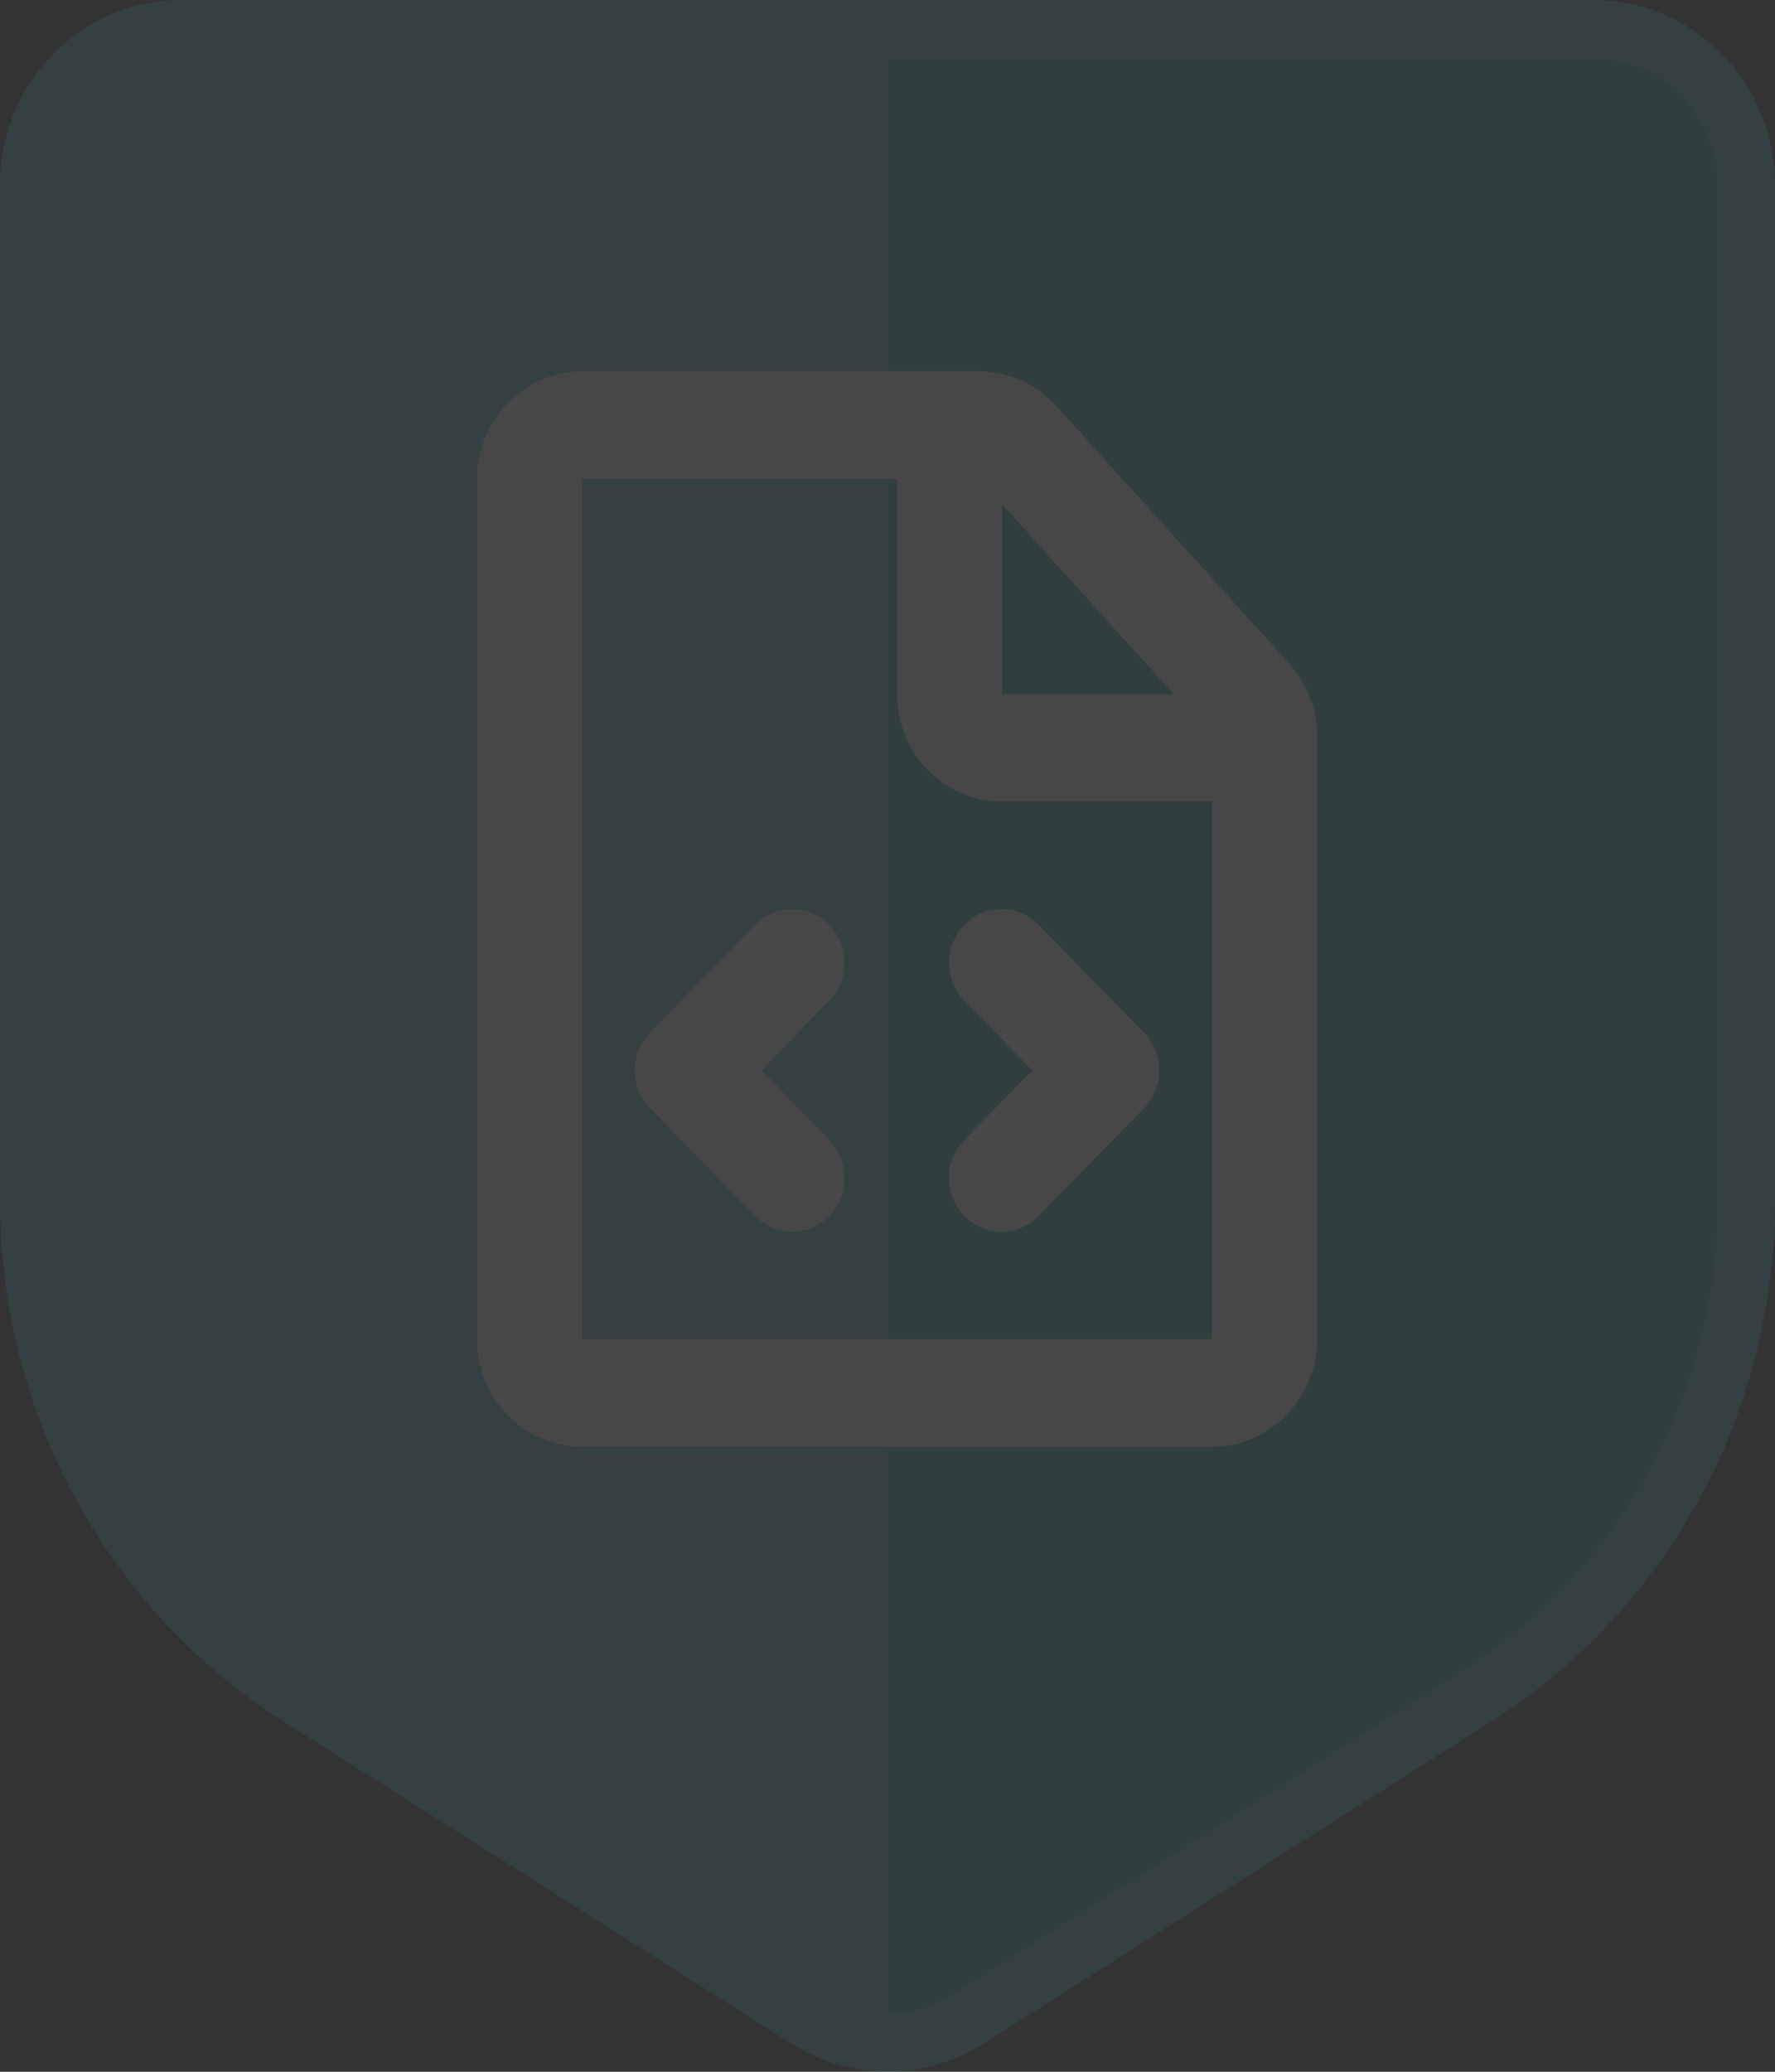 <svg width="24" height="28" viewBox="0 0 24 28" fill="none" xmlns="http://www.w3.org/2000/svg">
<rect x="0" y="0" width="24" height="28" fill="#333333" stroke="none"/>
<g opacity="0.1">
<path d="M0.383 16.326V2.509C0.383 1.342 1.307 0.396 2.447 0.396H11.996H21.544C22.684 0.396 23.609 1.342 23.609 2.509V16.326C23.609 19.063 22.23 21.605 19.961 23.052L13.088 27.436C12.419 27.862 11.572 27.862 10.904 27.436L4.031 23.052C1.762 21.605 0.383 19.063 0.383 16.326Z" fill="#45B4C8"/>
<path fill-rule="evenodd" clip-rule="evenodd" d="M12 27.755V0.396H21.544C22.684 0.396 23.609 1.342 23.609 2.509V16.326C23.609 19.063 22.23 21.605 19.961 23.052L13.088 27.436C12.755 27.648 12.377 27.755 12 27.755Z" fill="#22A5BB"/>
<path fill-rule="evenodd" clip-rule="evenodd" d="M2.452 0.788C1.525 0.788 0.774 1.553 0.774 2.496V16.238C0.774 18.824 2.084 21.226 4.24 22.594L11.113 26.953C11.656 27.298 12.344 27.298 12.887 26.953L19.76 22.594C21.916 21.226 23.226 18.824 23.226 16.238V2.496C23.226 1.553 22.475 0.788 21.548 0.788H2.452ZM0 2.496C0 1.117 1.098 0 2.452 0H21.548C22.902 0 24 1.117 24 2.496V16.238C24 19.096 22.552 21.751 20.17 23.262L13.296 27.622C12.503 28.126 11.497 28.126 10.704 27.622L3.83 23.263C1.448 21.751 0 19.096 0 16.238V2.496Z" fill="#45B4C8"/>
<path fill-rule="evenodd" clip-rule="evenodd" d="M12.839 5.019H7.869C7.085 5.019 6.449 5.67 6.449 6.473V18.099C6.449 18.902 7.085 19.552 7.869 19.552H16.388C17.172 19.552 17.808 18.902 17.808 18.099V10.13C17.808 10.122 17.808 10.114 17.808 10.106C17.808 10.098 17.808 10.09 17.808 10.082V9.955C17.808 9.588 17.673 9.236 17.43 8.967L14.28 5.485C14.011 5.188 13.634 5.019 13.238 5.019H12.839ZM12.129 6.473L7.869 6.473L7.869 18.099H16.388L16.388 10.832H13.549C12.765 10.832 12.129 10.182 12.129 9.379L12.129 6.473ZM15.867 9.379H13.549L13.549 6.816L15.867 9.379ZM14.044 12.499C13.767 12.216 13.317 12.216 13.04 12.499C12.763 12.783 12.763 13.243 13.04 13.527L13.958 14.466L13.04 15.406C12.763 15.69 12.763 16.15 13.04 16.434C13.317 16.717 13.767 16.717 14.044 16.434L15.464 14.98C15.741 14.697 15.741 14.236 15.464 13.953L14.044 12.499ZM11.214 12.499C11.491 12.783 11.491 13.243 11.214 13.527L10.296 14.466L11.214 15.406C11.491 15.69 11.491 16.15 11.214 16.434C10.937 16.717 10.487 16.717 10.21 16.434L8.79 14.98C8.657 14.844 8.582 14.659 8.582 14.466C8.582 14.274 8.657 14.089 8.79 13.953L10.21 12.499C10.487 12.216 10.937 12.216 11.214 12.499Z" fill="white"/>
</g>
</svg>
